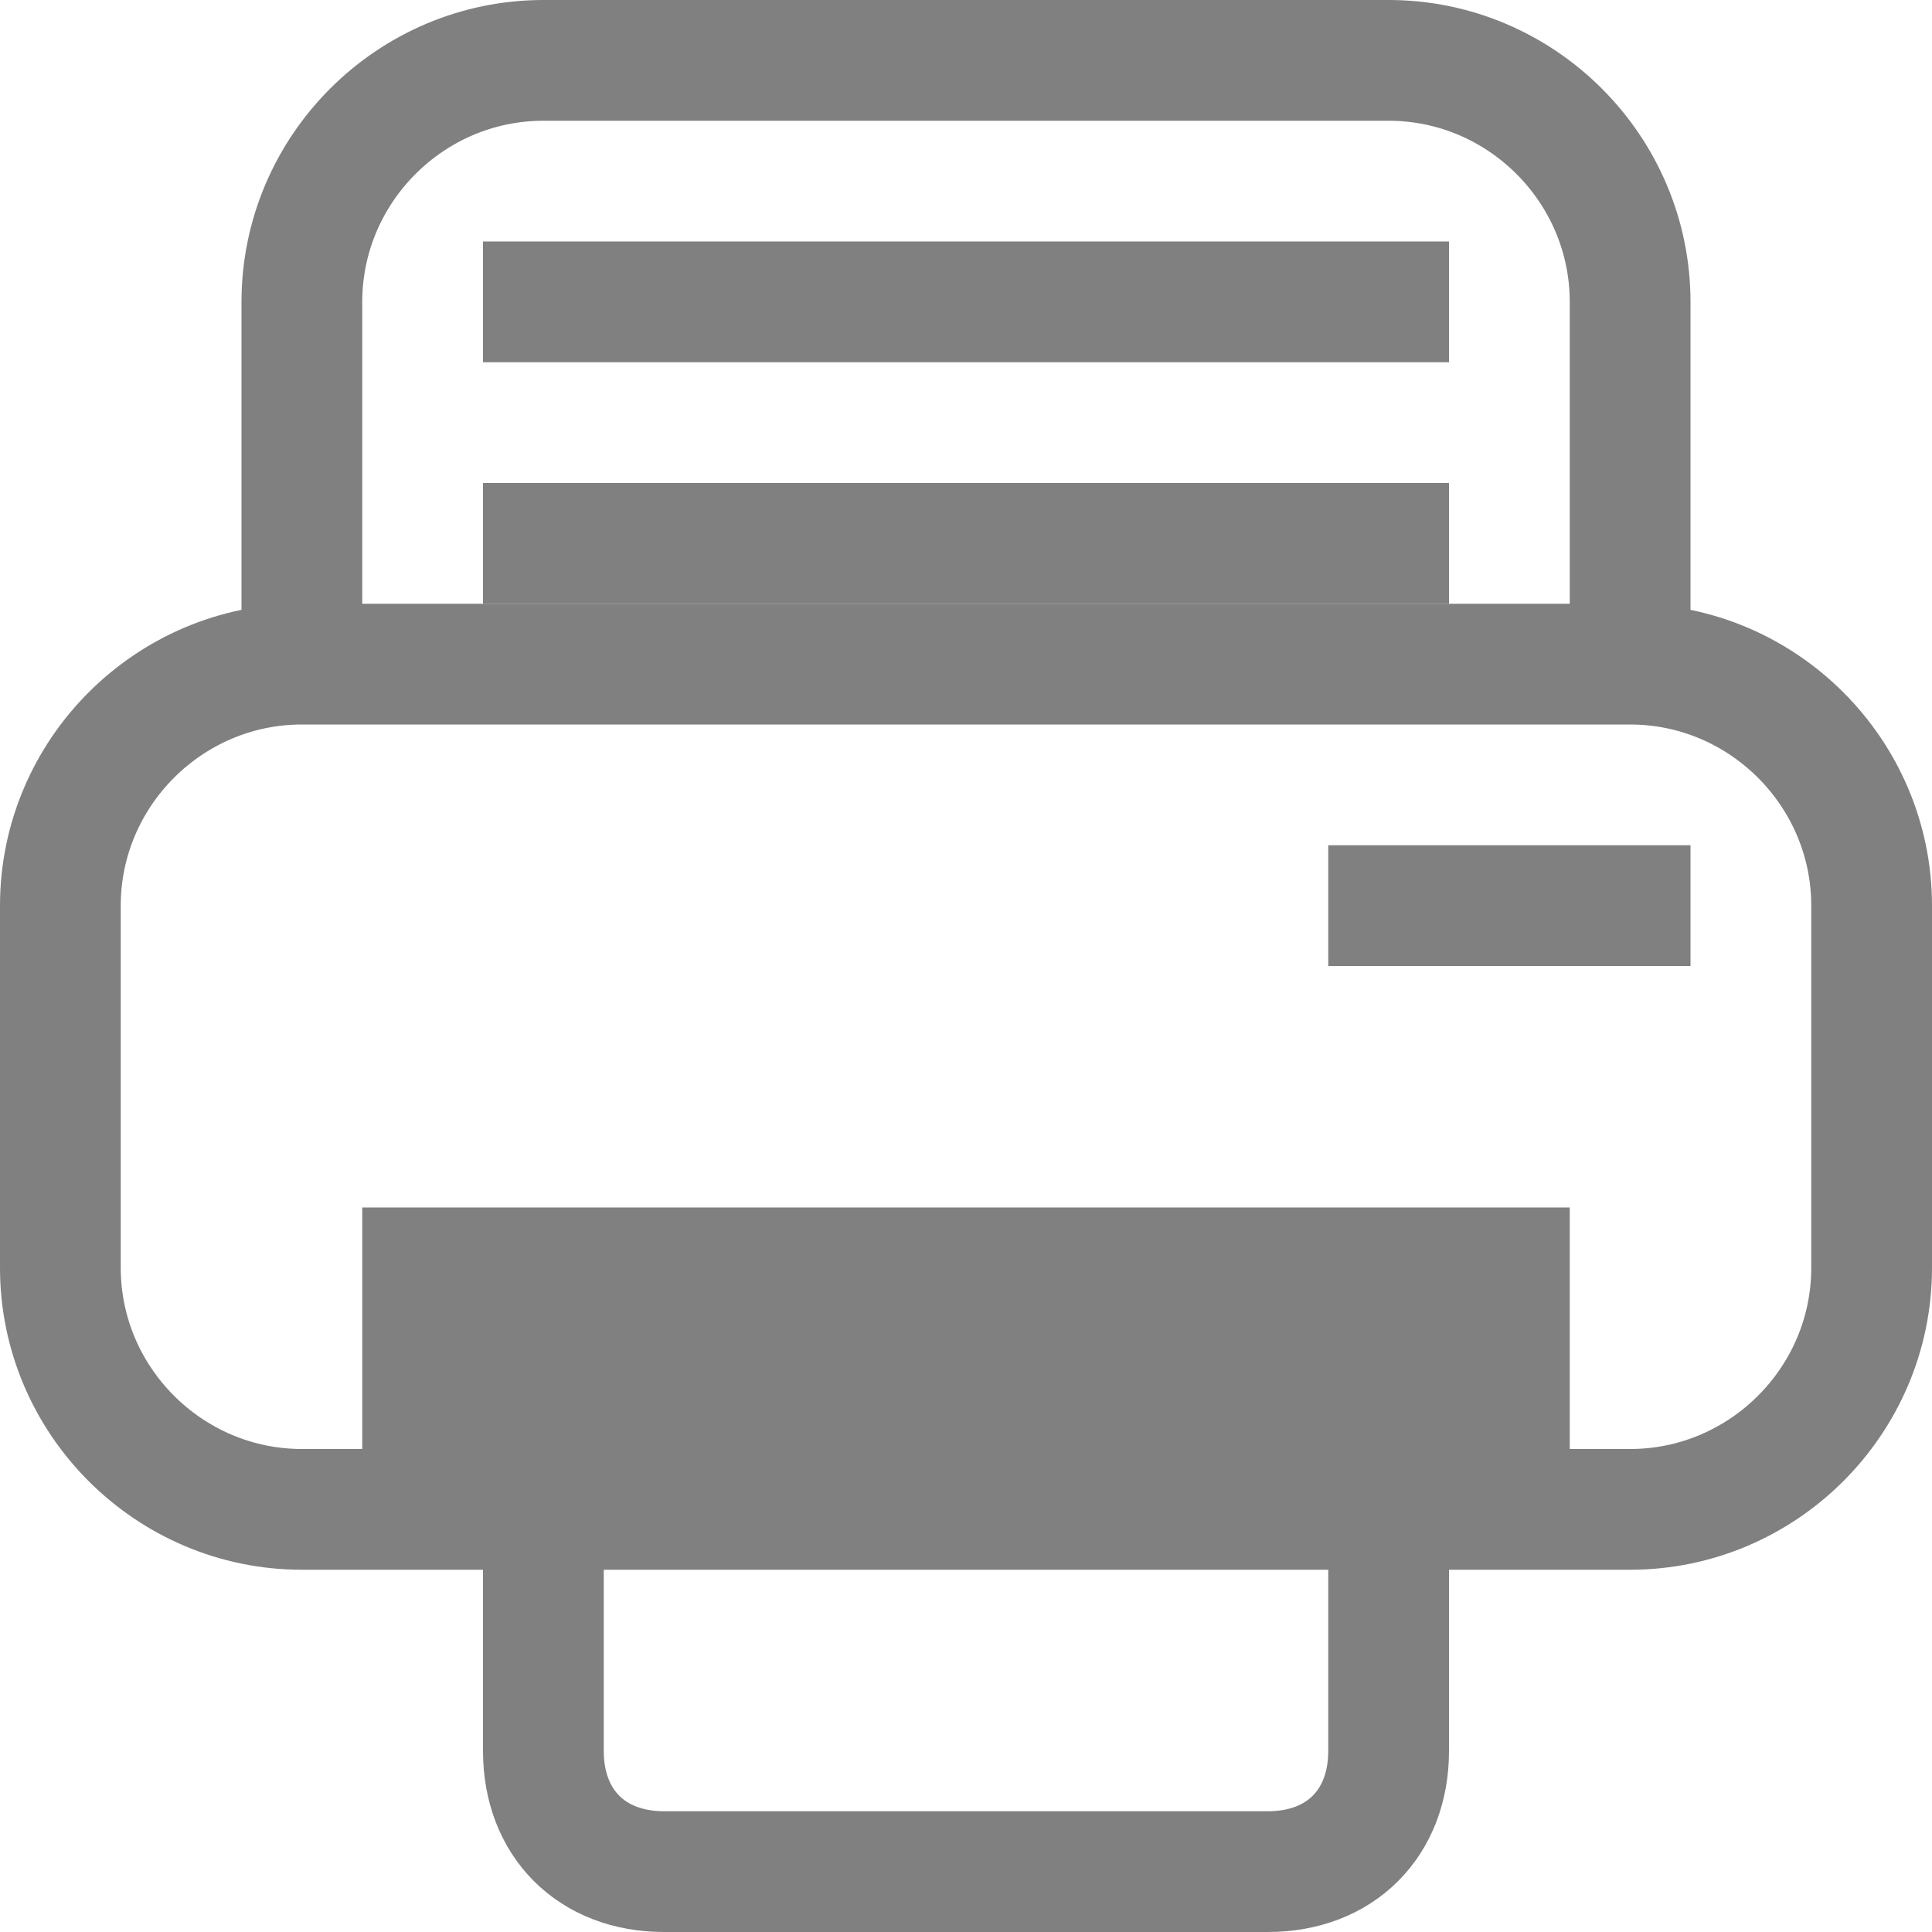 <?xml version="1.0" encoding="utf-8"?>
<!-- Generator: Adobe Illustrator 24.0.0, SVG Export Plug-In . SVG Version: 6.00 Build 0)  -->
<svg version="1.1" id="图层_2" xmlns="http://www.w3.org/2000/svg" xmlns:xlink="http://www.w3.org/1999/xlink" x="0px" y="0px"
	 viewBox="0 0 16 16" style="enable-background:new 0 0 16 16;" xml:space="preserve">
<style type="text/css">
	.st0{fill:none;stroke:#808080;stroke-miterlimit:10;}
	.st1{fill:none;stroke:#808080;stroke-width:2;stroke-miterlimit:10;}
</style>
<path class="st0" d="M13.5,12.5H10H2.5c-1.1,0-2-0.9-2-2v-3c0-1.1,0.9-2,2-2h11c1.1,0,2,0.9,2,2V9v1.5
	C15.5,11.6,14.6,12.5,13.5,12.5z"/>
<path class="st0" d="M2.5,5.8V2.5c0-1.1,0.9-2,2-2h7c1.1,0,2,0.9,2,2v3.3"/>
<line class="st1" x1="3" y1="11" x2="13" y2="11"/>
<line class="st0" x1="4" y1="4.5" x2="12" y2="4.5"/>
<line class="st0" x1="4" y1="2.5" x2="12" y2="2.5"/>
<line class="st0" x1="11" y1="7.5" x2="14" y2="7.5"/>
<path class="st0" d="M11.5,12.5v2c0,0.6-0.4,1-1,1h-5c-0.6,0-1-0.4-1-1v-2"/>
</svg>
